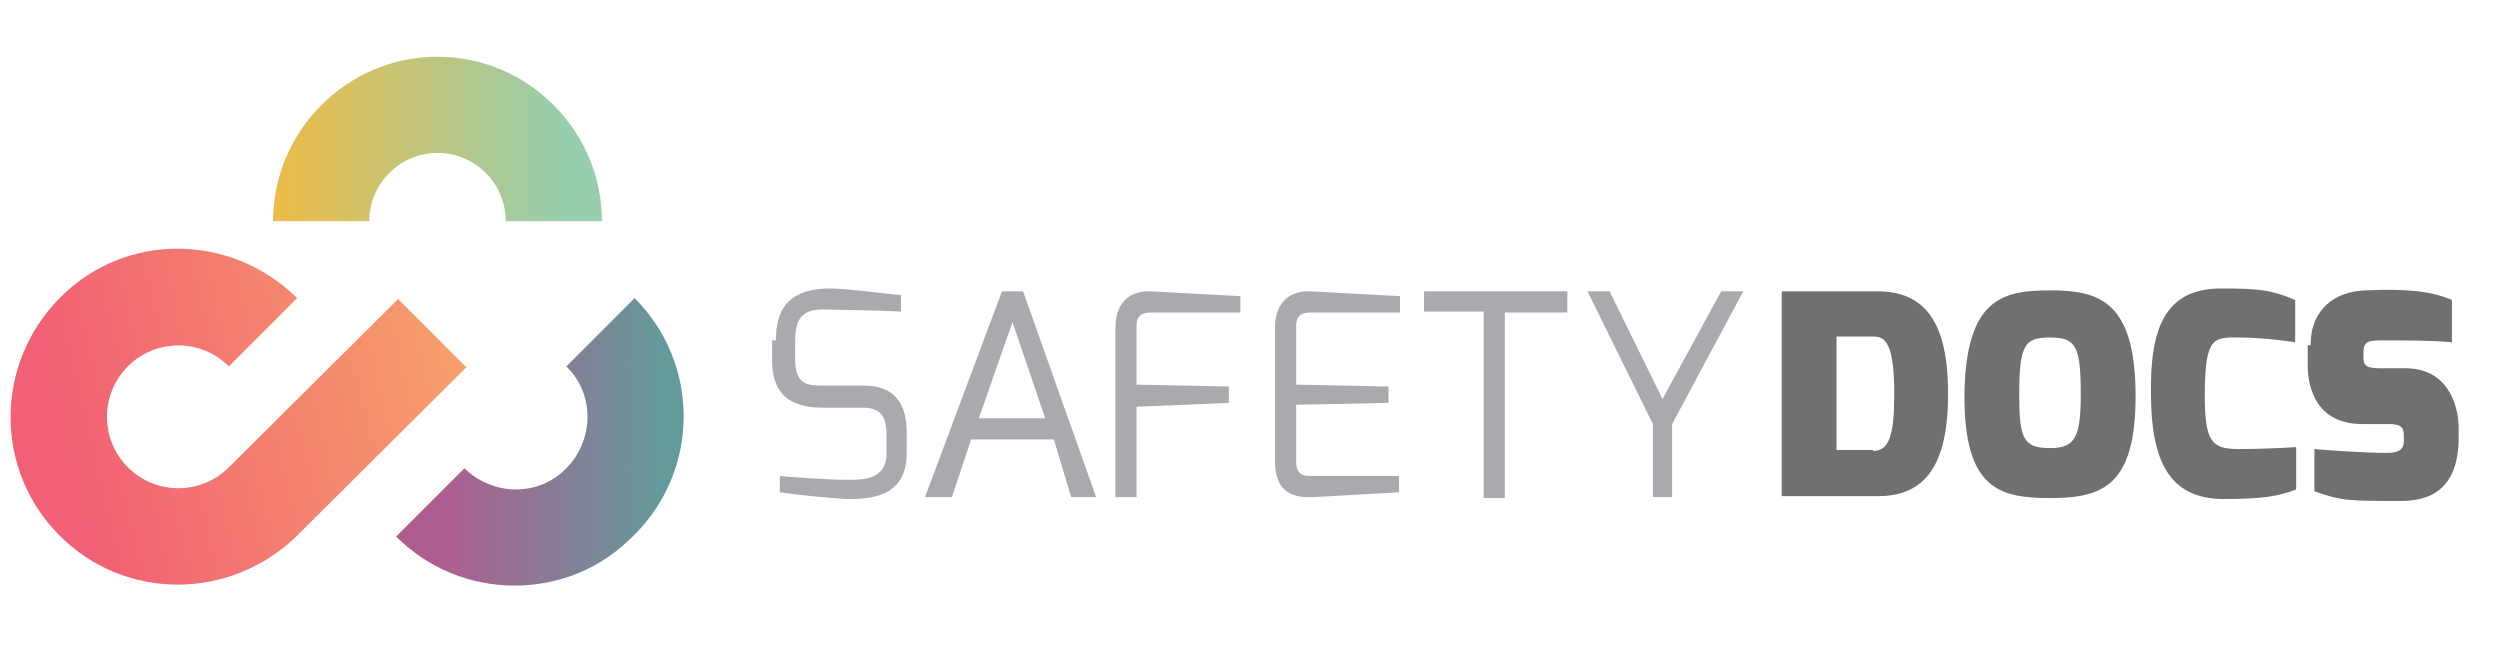 <?xml version="1.0" encoding="utf-8"?>
<!-- Generator: Adobe Illustrator 24.2.3, SVG Export Plug-In . SVG Version: 6.00 Build 0)  -->
<svg version="1.1" id="Layer_1" xmlns="http://www.w3.org/2000/svg" xmlns:xlink="http://www.w3.org/1999/xlink" x="0px" y="0px"
	 viewBox="0 0 260 67.7" style="enable-background:new 0 0 260 67.7;" xml:space="preserve">
<style type="text/css">
	.st0{fill:url(#SVGID_1_);}
	.st1{fill:url(#SVGID_2_);}
	.st2{fill:url(#SVGID_3_);}
	.st3{fill:none;stroke:#60C6D1;stroke-width:9.955;stroke-miterlimit:10;}
	.st4{fill:#A8AAAD;}
	.st5{fill:#6F7072;}
</style>
<g>
	<g>
		<g>
			<g>
				<g>
					
						<linearGradient id="SVGID_1_" gradientUnits="userSpaceOnUse" x1="311.955" y1="-125.101" x2="335.553" y2="-125.101" gradientTransform="matrix(1 0 0 -1 -266 -79.062)">
						<stop  offset="0" style="stop-color:#AF5D90"/>
						<stop  offset="1" style="stop-color:#619C9B"/>
					</linearGradient>
					<path class="st0" d="M53.5,60.9c-4.6,0-9-1.8-12.3-5.1l7.1-7.1c1.3,1.3,3.3,2.2,5.3,2.2c2,0,3.8-0.7,5.3-2.2
						c1.3-1.3,2.2-3.3,2.2-5.3c0-2-0.7-3.8-2.2-5.3l7.1-7.1c3.3,3.3,5.1,7.7,5.1,12.3s-1.8,9-5.1,12.3
						C62.6,59.1,58.2,60.9,53.5,60.9z"/>
				</g>
				<g>
					
						<linearGradient id="SVGID_2_" gradientUnits="userSpaceOnUse" x1="272.817" y1="-125.164" x2="315.124" y2="-115.181" gradientTransform="matrix(1 0 0 -1 -266 -79.062)">
						<stop  offset="0" style="stop-color:#F16074"/>
						<stop  offset="1" style="stop-color:#F7A16A"/>
					</linearGradient>
					<path class="st1" d="M18.5,60.8c-4.5,0-8.9-1.7-12.3-5.1c-6.8-6.8-6.8-17.8,0-24.7s17.8-6.8,24.7,0l-7.1,7.1
						c-2.9-2.9-7.6-2.9-10.5,0s-2.9,7.6,0,10.5c2.9,2.9,7.6,2.9,10.5,0l17.6-17.5l7.1,7.1L30.8,55.8C27.4,59.1,22.9,60.8,18.5,60.8z
						"/>
				</g>
				<g>
					
						<linearGradient id="SVGID_3_" gradientUnits="userSpaceOnUse" x1="290.563" y1="-93.478" x2="324.314" y2="-93.478" gradientTransform="matrix(1 0 0 -1 -266 -79.062)">
						<stop  offset="0" style="stop-color:#F7B939"/>
						<stop  offset="1" style="stop-color:#98CEAD"/>
					</linearGradient>
					<path class="st2" d="M62.6,23h-10c0-3.9-3.2-7.1-7.1-7.1s-7.1,3.2-7.1,7.1h-10c0-9.4,7.7-17.1,17.1-17.1S62.6,13.6,62.6,23z"/>
				</g>
				<g>
					<path class="st3" d="M59.3,39.9"/>
				</g>
			</g>
			<g>
				<g>
					<path class="st4" d="M80.7,35.3c0-4.3,2.6-5.3,5.7-5.3c1.6,0,6.2,0.6,7.3,0.7v1.7c-1.8-0.1-7.3-0.2-7.3-0.2
						c-2.1-0.1-3.7,0.1-3.7,3.1v2c0,2.7,1.2,2.8,2.9,2.8h4.2c3.9,0,4.5,2.7,4.5,5v2c0,4.2-3.1,4.8-5.9,4.8c-1.5,0-6-0.5-7.3-0.7
						v-1.7c1.2,0.1,4.6,0.4,7.3,0.4c1.2,0,3.8,0,3.8-2.7v-2c0-1.7-0.5-2.8-2.4-2.8h-4.2c-4.6,0-5.3-2.6-5.3-5v-2H80.7z"/>
					<path class="st4" d="M104.2,30.3h2.2l7.6,21.4h-2.6l-1.8-6H101l-2,6h-2.8L104.2,30.3z M108.7,43.5l-3.4-10l-3.5,10H108.7z"/>
					<path class="st4" d="M116,34.1c0-2.8,1.7-3.9,3.7-3.8l9.3,0.5v1.7h-9.3c-1.5,0-1.5,0.9-1.5,1.6v5.9l9.6,0.2v1.7l-9.6,0.4v9.4
						H116V34.1z"/>
					<path class="st4" d="M132.6,34.1c0-2.8,1.7-3.9,3.7-3.8l9.3,0.5v1.7h-9.3c-1.5,0-1.5,0.9-1.5,1.6v5.9l9.6,0.2v1.7l-9.6,0.2V48
						c0,1.6,1,1.5,1.8,1.5h8.9v1.7l-8.9,0.5c-2,0.1-4-0.4-4-3.7V34.1z"/>
					<path class="st4" d="M148.1,30.3H163v2.2h-6.5v19.3h-2.2V32.4h-6.2C148.1,32.4,148.1,30.3,148.1,30.3z"/>
					<path class="st4" d="M167.4,30.3l5.5,11.2l6.1-11.2h2.3l-7.4,13.8v7.6h-2v-7.6l-6.8-13.8H167.4z"/>
				</g>
				<g>
					<path class="st5" d="M185.3,30.3h10c5.9,0,7.3,4.8,7.3,10.7c0,7.4-2.4,10.6-7.3,10.6h-10V30.3z M194.8,46.9
						c1.7,0,2.2-1.7,2.2-5.9c0-5.3-0.9-6-2.2-6H191v11.8H194.8z"/>
					<path class="st5" d="M213.2,30.2c5,0,8.9,1,8.9,11c0,9.4-3.5,10.6-8.9,10.6c-5.3,0-8.9-1-8.9-10.6
						C204.4,31,208.3,30.2,213.2,30.2z M213.2,46.6c2.6,0,3.2-1.1,3.2-5.6c0-5-0.5-5.9-3.2-5.9c-2.6,0-3.2,0.7-3.2,5.9
						C210,45.6,210.4,46.6,213.2,46.6z"/>
					<path class="st5" d="M231,30c4.2,0,5.3,0.2,7.7,1.2v4.4c0,0-2.9-0.5-6-0.5c-2.4,0-3.4-0.1-3.4,5.9c0,4.8,0.6,5.7,3.5,5.7
						c3.1,0,6-0.2,6-0.2v4.4c-1.8,0.7-3.4,1-7.7,1c-5.4-0.1-7.4-3.8-7.4-11C223.6,34.1,225.2,30,231,30z"/>
					<path class="st5" d="M240.3,35.9c0-3.8,2.6-5.6,5.7-5.7c4.3-0.2,7,0.1,9,1v4.4c-1.8-0.2-5.1-0.2-7-0.2c-1.6,0-2.2,0-2.2,1.3V37
						c0,0.9,0.1,1.3,1.7,1.3h2.7c4.4,0,5.5,3.9,5.5,6.2v1c0,5.5-3.1,6.6-6,6.6c-5.5,0-6.1,0-9-1v-4.4c1.2,0.1,4.9,0.4,7.6,0.4
						c1.2,0,1.7-0.4,1.7-1.2v-0.5c0-0.9-0.2-1.3-1.6-1.3h-2.7c-5.5,0-5.7-4.9-5.7-6.2v-2H240.3z"/>
				</g>
			</g>
		</g>
	</g>
</g>
</svg>
